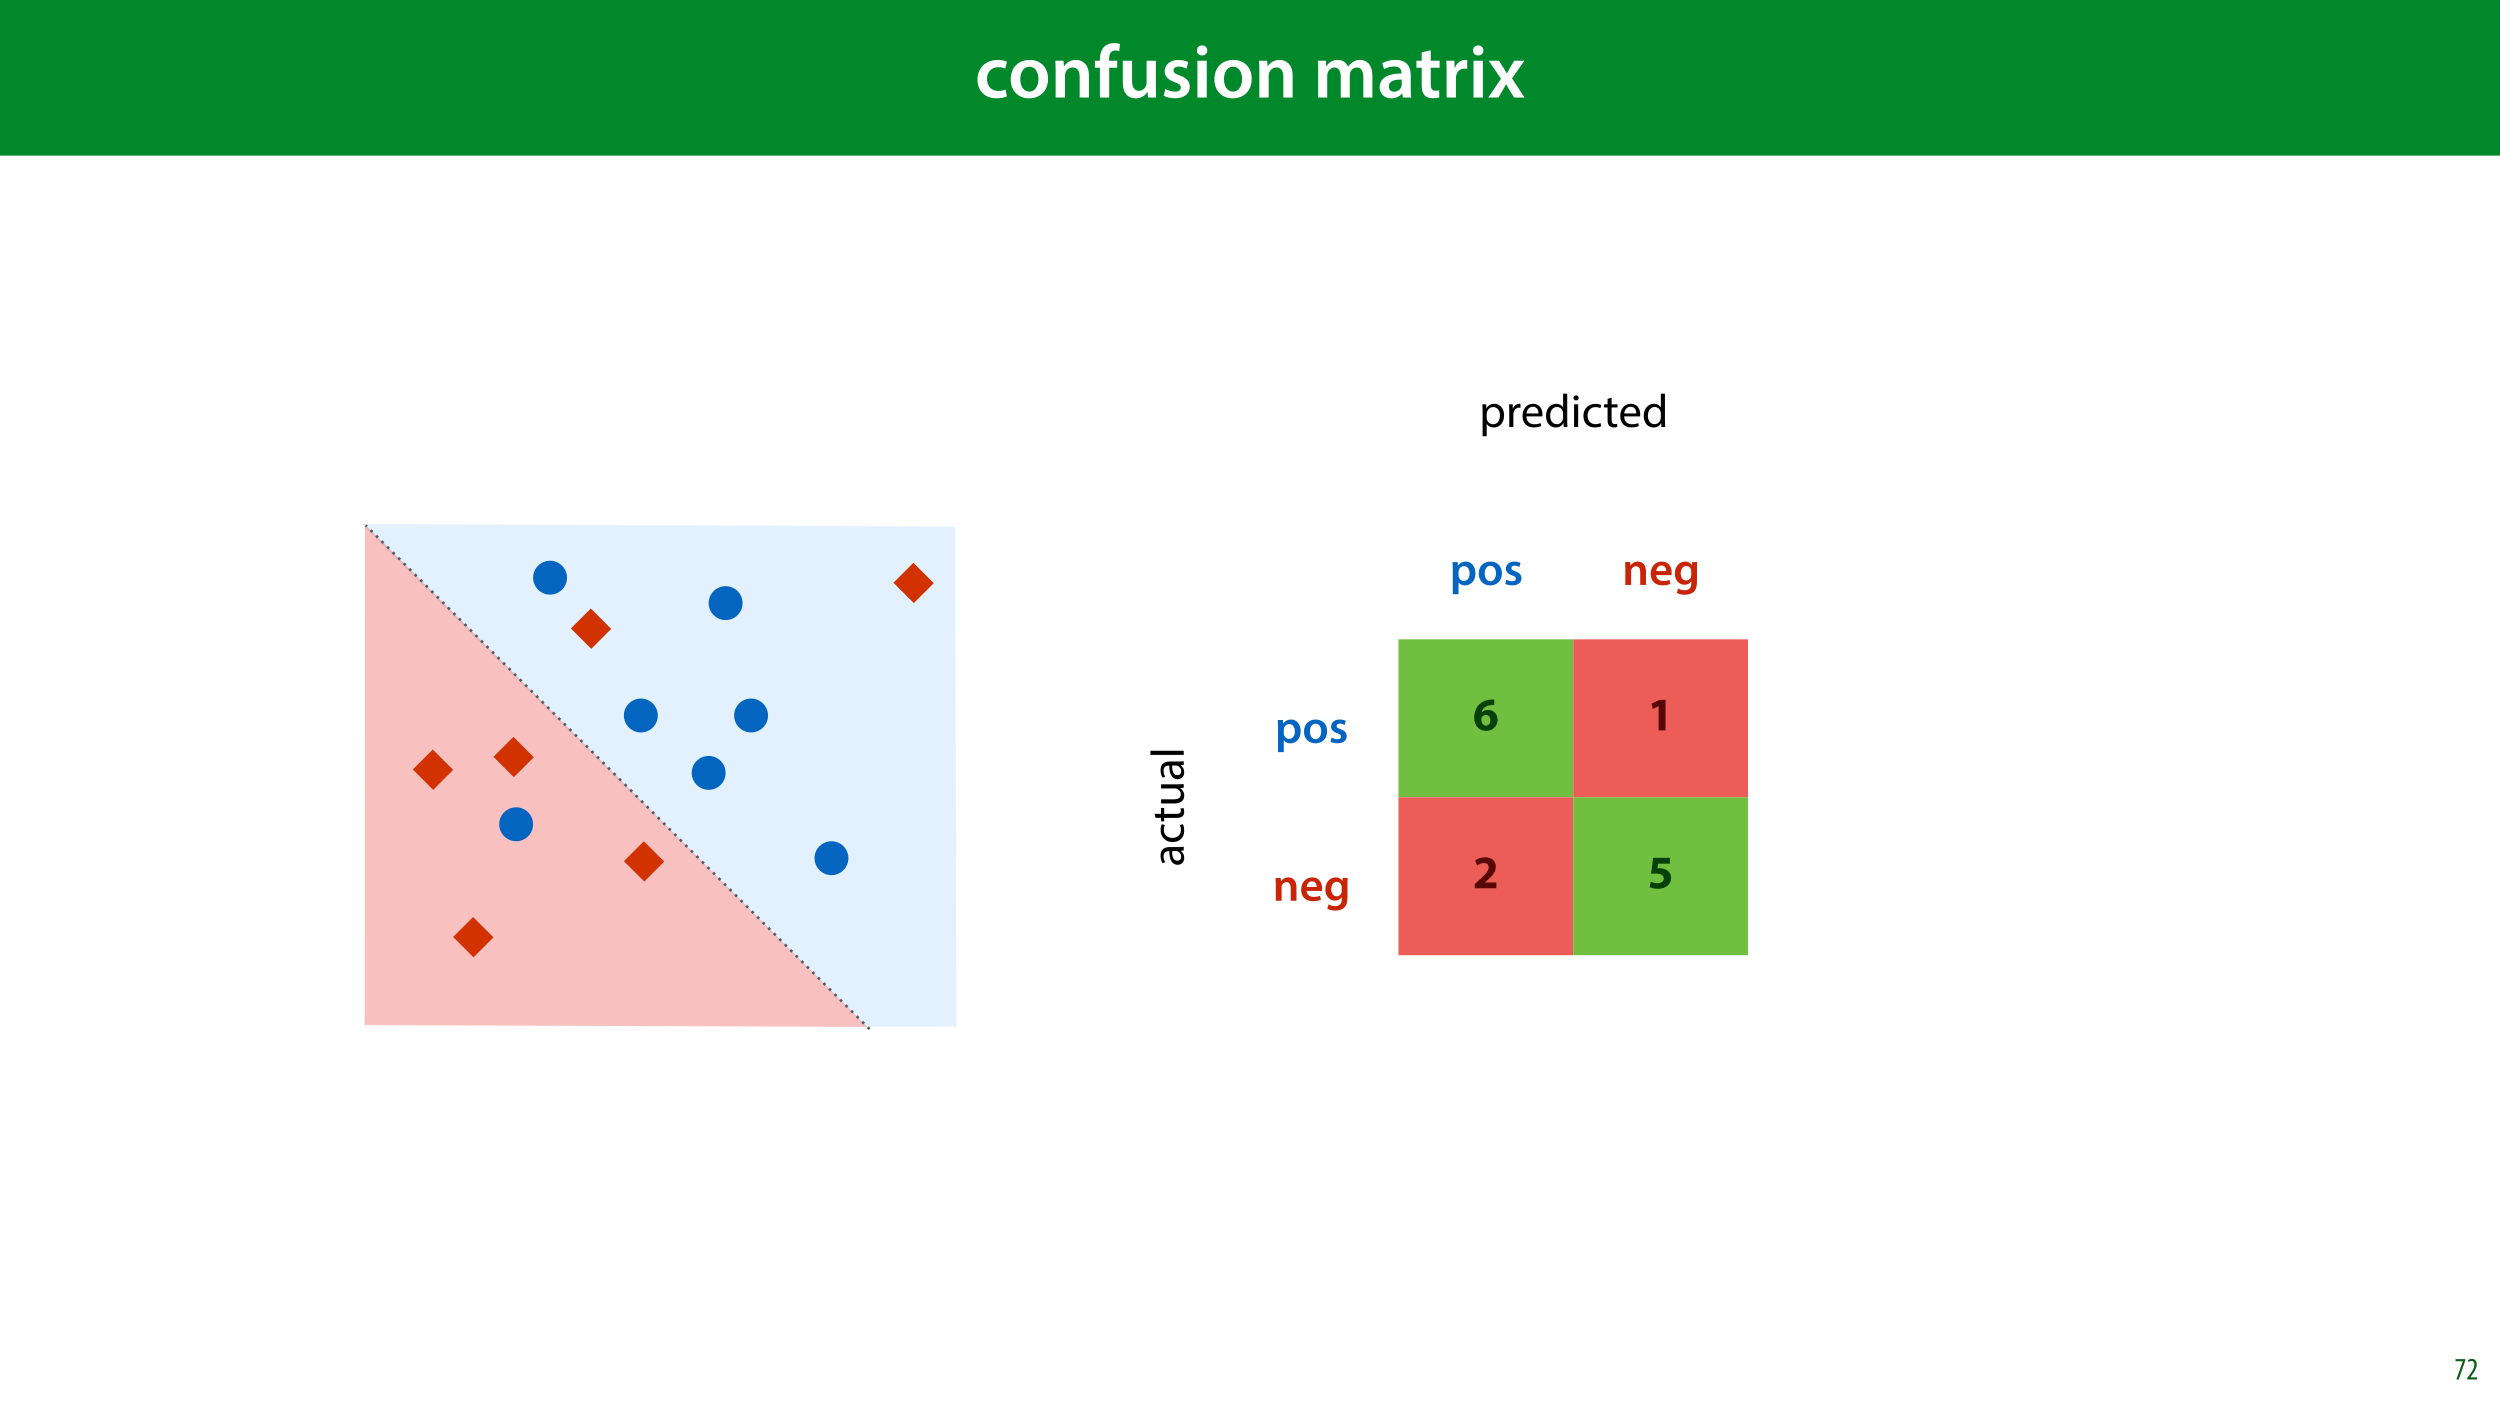 <?xml version="1.0" encoding="UTF-8"?>
<svg xmlns="http://www.w3.org/2000/svg" xmlns:xlink="http://www.w3.org/1999/xlink" width="1920pt" height="1080pt" viewBox="0 0 1920 1080" version="1.1">
<defs>
<g>
<symbol overflow="visible" id="glyph0-0">
<path style="stroke:none;" d="M 0 0 L 29 0 L 29 -40.594 L 0 -40.594 Z M 14.5 -22.906 L 4.641 -37.703 L 24.359 -37.703 Z M 16.234 -20.297 L 26.094 -35.094 L 26.094 -5.516 Z M 4.641 -2.906 L 14.5 -17.688 L 24.359 -2.906 Z M 2.906 -35.094 L 12.766 -20.297 L 2.906 -5.516 Z M 2.906 -35.094 "/>
</symbol>
<symbol overflow="visible" id="glyph0-1">
<path style="stroke:none;" d="M 23.609 -6.141 C 22.219 -5.562 20.469 -5.047 17.984 -5.047 C 13.109 -5.047 9.344 -8.359 9.344 -14.156 C 9.281 -19.312 12.531 -23.312 17.984 -23.312 C 20.531 -23.312 22.219 -22.734 23.375 -22.219 L 24.656 -27.547 C 23.031 -28.297 20.359 -28.891 17.75 -28.891 C 7.828 -28.891 2.031 -22.266 2.031 -13.797 C 2.031 -5.047 7.766 0.578 16.594 0.578 C 20.125 0.578 23.078 -0.172 24.594 -0.875 Z M 23.609 -6.141 "/>
</symbol>
<symbol overflow="visible" id="glyph0-2">
<path style="stroke:none;" d="M 16.641 -28.891 C 8.125 -28.891 2.031 -23.203 2.031 -13.922 C 2.031 -4.875 8.172 0.641 16.188 0.641 C 23.375 0.641 30.688 -4 30.688 -14.391 C 30.688 -22.969 25.062 -28.891 16.641 -28.891 Z M 16.469 -23.656 C 21.344 -23.656 23.312 -18.625 23.312 -14.203 C 23.312 -8.531 20.469 -4.531 16.406 -4.531 C 12.062 -4.531 9.391 -8.641 9.391 -14.094 C 9.391 -18.797 11.422 -23.656 16.469 -23.656 Z M 16.469 -23.656 "/>
</symbol>
<symbol overflow="visible" id="glyph0-3">
<path style="stroke:none;" d="M 3.828 0 L 11.016 0 L 11.016 -16.594 C 11.016 -17.406 11.078 -18.266 11.312 -18.906 C 12.062 -21.047 14.031 -23.078 16.875 -23.078 C 20.766 -23.078 22.266 -20.016 22.266 -15.953 L 22.266 0 L 29.406 0 L 29.406 -16.766 C 29.406 -25.688 24.297 -28.891 19.375 -28.891 C 14.672 -28.891 11.594 -26.219 10.375 -24.016 L 10.203 -24.016 L 9.859 -28.25 L 3.594 -28.25 C 3.766 -25.812 3.828 -23.078 3.828 -19.844 Z M 3.828 0 "/>
</symbol>
<symbol overflow="visible" id="glyph0-4">
<path style="stroke:none;" d="M 11.781 0 L 11.781 -22.906 L 17.922 -22.906 L 17.922 -28.25 L 11.719 -28.25 L 11.719 -29.703 C 11.719 -33.172 12.938 -36.141 16.469 -36.141 C 17.75 -36.141 18.734 -35.906 19.484 -35.609 L 20.016 -41.125 C 18.844 -41.531 17.344 -41.812 15.422 -41.812 C 12.984 -41.812 10.156 -41.062 8.062 -39.094 C 5.625 -36.766 4.641 -33.125 4.641 -29.469 L 4.641 -28.25 L 0.812 -28.25 L 0.812 -22.906 L 4.641 -22.906 L 4.641 0 Z M 11.781 0 "/>
</symbol>
<symbol overflow="visible" id="glyph0-5">
<path style="stroke:none;" d="M 29.109 -28.25 L 21.984 -28.25 L 21.984 -11.188 C 21.984 -10.375 21.812 -9.625 21.578 -8.984 C 20.828 -7.188 18.969 -5.156 16.125 -5.156 C 12.359 -5.156 10.844 -8.172 10.844 -12.875 L 10.844 -28.25 L 3.719 -28.25 L 3.719 -11.656 C 3.719 -2.438 8.406 0.641 13.578 0.641 C 18.625 0.641 21.406 -2.266 22.625 -4.297 L 22.734 -4.297 L 23.078 0 L 29.344 0 C 29.234 -2.312 29.109 -5.109 29.109 -8.469 Z M 29.109 -28.25 "/>
</symbol>
<symbol overflow="visible" id="glyph0-6">
<path style="stroke:none;" d="M 2.094 -1.391 C 4.172 -0.234 7.25 0.578 10.672 0.578 C 18.156 0.578 22.156 -3.125 22.156 -8.234 C 22.094 -12.406 19.719 -15.016 14.609 -16.875 C 11.016 -18.156 9.688 -19.031 9.688 -20.828 C 9.688 -22.562 11.078 -23.781 13.625 -23.781 C 16.125 -23.781 18.391 -22.859 19.609 -22.156 L 21 -27.203 C 19.375 -28.078 16.641 -28.891 13.516 -28.891 C 6.953 -28.891 2.844 -25 2.844 -20.016 C 2.781 -16.703 5.109 -13.688 10.609 -11.781 C 14.094 -10.562 15.25 -9.562 15.25 -7.656 C 15.25 -5.797 13.859 -4.531 10.734 -4.531 C 8.172 -4.531 5.109 -5.562 3.484 -6.547 Z M 2.094 -1.391 "/>
</symbol>
<symbol overflow="visible" id="glyph0-7">
<path style="stroke:none;" d="M 11.016 0 L 11.016 -28.25 L 3.828 -28.25 L 3.828 0 Z M 7.422 -40.016 C 5.047 -40.016 3.422 -38.344 3.422 -36.141 C 3.422 -33.984 4.984 -32.312 7.359 -32.312 C 9.859 -32.312 11.422 -33.984 11.422 -36.141 C 11.375 -38.344 9.859 -40.016 7.422 -40.016 Z M 7.422 -40.016 "/>
</symbol>
<symbol overflow="visible" id="glyph0-8">
<path style="stroke:none;" d=""/>
</symbol>
<symbol overflow="visible" id="glyph0-9">
<path style="stroke:none;" d="M 3.828 0 L 10.781 0 L 10.781 -16.703 C 10.781 -17.516 10.906 -18.328 11.188 -19.031 C 11.828 -21 13.625 -23.078 16.297 -23.078 C 19.609 -23.078 21.172 -20.297 21.172 -16.359 L 21.172 0 L 28.125 0 L 28.125 -16.938 C 28.125 -17.75 28.297 -18.625 28.484 -19.312 C 29.234 -21.344 31.031 -23.078 33.469 -23.078 C 36.891 -23.078 38.516 -20.297 38.516 -15.609 L 38.516 0 L 45.469 0 L 45.469 -16.641 C 45.469 -25.688 40.719 -28.891 36.016 -28.891 C 33.703 -28.891 31.906 -28.297 30.328 -27.203 C 29 -26.391 27.844 -25.234 26.859 -23.656 L 26.734 -23.656 C 25.516 -26.797 22.625 -28.891 18.906 -28.891 C 14.156 -28.891 11.594 -26.281 10.203 -24.062 L 10.031 -24.062 L 9.75 -28.25 L 3.594 -28.25 C 3.766 -25.812 3.828 -23.078 3.828 -19.844 Z M 3.828 0 "/>
</symbol>
<symbol overflow="visible" id="glyph0-10">
<path style="stroke:none;" d="M 26.156 0 C 25.875 -1.734 25.75 -4.234 25.75 -6.781 L 25.75 -17 C 25.75 -23.141 23.141 -28.891 14.094 -28.891 C 9.625 -28.891 5.969 -27.672 3.891 -26.391 L 5.281 -21.75 C 7.188 -22.969 10.094 -23.844 12.875 -23.844 C 17.859 -23.844 18.625 -20.766 18.625 -18.906 L 18.625 -18.438 C 8.172 -18.5 1.859 -14.906 1.859 -7.766 C 1.859 -3.484 5.047 0.641 10.734 0.641 C 14.391 0.641 17.344 -0.922 19.078 -3.125 L 19.25 -3.125 L 19.719 0 Z M 18.797 -9.922 C 18.797 -9.453 18.734 -8.875 18.562 -8.359 C 17.922 -6.328 15.828 -4.469 12.984 -4.469 C 10.734 -4.469 8.938 -5.734 8.938 -8.531 C 8.938 -12.812 13.75 -13.922 18.797 -13.797 Z M 18.797 -9.922 "/>
</symbol>
<symbol overflow="visible" id="glyph0-11">
<path style="stroke:none;" d="M 5.047 -34.625 L 5.047 -28.25 L 0.984 -28.25 L 0.984 -22.906 L 5.047 -22.906 L 5.047 -9.625 C 5.047 -5.922 5.734 -3.359 7.25 -1.734 C 8.578 -0.297 10.781 0.578 13.391 0.578 C 15.656 0.578 17.516 0.297 18.562 -0.109 L 18.438 -5.562 C 17.812 -5.391 16.875 -5.219 15.656 -5.219 C 12.938 -5.219 12 -7.016 12 -10.438 L 12 -22.906 L 18.797 -22.906 L 18.797 -28.25 L 12 -28.25 L 12 -36.312 Z M 5.047 -34.625 "/>
</symbol>
<symbol overflow="visible" id="glyph0-12">
<path style="stroke:none;" d="M 3.828 0 L 10.969 0 L 10.969 -14.609 C 10.969 -15.422 11.078 -16.188 11.188 -16.812 C 11.828 -20.016 14.156 -22.219 17.578 -22.219 C 18.438 -22.219 19.078 -22.094 19.656 -21.984 L 19.656 -28.703 C 19.078 -28.828 18.672 -28.891 17.984 -28.891 C 14.969 -28.891 11.656 -26.859 10.266 -22.859 L 10.031 -22.859 L 9.797 -28.25 L 3.594 -28.25 C 3.766 -25.688 3.828 -22.969 3.828 -19.141 Z M 3.828 0 "/>
</symbol>
<symbol overflow="visible" id="glyph0-13">
<path style="stroke:none;" d="M 0.641 -28.25 L 10.094 -14.391 L 0.297 0 L 8.172 0 L 11.422 -5.625 C 12.359 -7.188 13.172 -8.578 13.984 -10.203 L 14.094 -10.203 C 14.906 -8.641 15.719 -7.141 16.641 -5.625 L 20.125 0 L 28.188 0 L 18.562 -14.672 L 28.016 -28.25 L 20.234 -28.25 L 17.109 -23.031 C 16.297 -21.578 15.484 -20.125 14.672 -18.562 L 14.5 -18.562 C 13.688 -20.016 12.875 -21.406 11.953 -22.906 L 8.578 -28.25 Z M 0.641 -28.25 "/>
</symbol>
<symbol overflow="visible" id="glyph1-0">
<path style="stroke:none;" d="M 0 0 L 12 0 L 12 -16.797 L 0 -16.797 Z M 6 -9.484 L 1.922 -15.594 L 10.078 -15.594 Z M 6.719 -8.406 L 10.797 -14.516 L 10.797 -2.281 Z M 1.922 -1.203 L 6 -7.312 L 10.078 -1.203 Z M 1.203 -14.516 L 5.281 -8.406 L 1.203 -2.281 Z M 1.203 -14.516 "/>
</symbol>
<symbol overflow="visible" id="glyph1-1">
<path style="stroke:none;" d="M 0.891 -15.594 L 0.891 -13.969 L 6.5 -13.969 L 6.5 -13.922 L 1.562 0 L 3.359 0 L 8.406 -14.5 L 8.406 -15.594 Z M 0.891 -15.594 "/>
</symbol>
<symbol overflow="visible" id="glyph1-2">
<path style="stroke:none;" d="M 8.281 0 L 8.281 -1.625 L 3.078 -1.625 L 3.078 -1.688 L 4.125 -3.125 C 6.047 -5.766 7.969 -8.594 7.969 -11.516 C 7.969 -13.875 6.844 -15.797 4.25 -15.797 C 2.828 -15.797 1.75 -15.188 1.203 -14.734 L 1.656 -13.344 C 2.062 -13.609 2.781 -14.203 3.906 -14.203 C 5.375 -14.203 6.141 -13.156 6.141 -11.422 C 6.141 -8.5 3.938 -5.562 2.094 -3 L 0.766 -1.203 L 0.766 0 Z M 8.281 0 "/>
</symbol>
<symbol overflow="visible" id="glyph2-0">
<path style="stroke:none;" d="M 0 0 L 18 0 L 18 -25.203 L 0 -25.203 Z M 9 -14.219 L 2.875 -23.406 L 15.125 -23.406 Z M 10.078 -12.594 L 16.203 -21.781 L 16.203 -3.422 Z M 2.875 -1.797 L 9 -10.984 L 15.125 -1.797 Z M 1.797 -21.781 L 7.922 -12.594 L 1.797 -3.422 Z M 1.797 -21.781 "/>
</symbol>
<symbol overflow="visible" id="glyph2-1">
<path style="stroke:none;" d="M 2.625 7.125 L 5.766 7.125 L 5.766 -2.344 L 5.828 -2.344 C 6.875 -0.609 8.891 0.391 11.203 0.391 C 15.297 0.391 19.109 -2.703 19.109 -8.969 C 19.109 -14.25 15.953 -17.812 11.734 -17.812 C 8.891 -17.812 6.844 -16.562 5.547 -14.438 L 5.469 -14.438 L 5.328 -17.422 L 2.484 -17.422 C 2.562 -15.766 2.625 -13.969 2.625 -11.734 Z M 5.766 -10.078 C 5.766 -10.516 5.875 -10.984 5.969 -11.375 C 6.594 -13.75 8.609 -15.297 10.766 -15.297 C 14.109 -15.297 15.953 -12.312 15.953 -8.812 C 15.953 -4.828 14 -2.094 10.656 -2.094 C 8.391 -2.094 6.484 -3.594 5.906 -5.797 C 5.828 -6.188 5.766 -6.625 5.766 -7.094 Z M 5.766 -10.078 "/>
</symbol>
<symbol overflow="visible" id="glyph2-2">
<path style="stroke:none;" d="M 2.625 0 L 5.766 0 L 5.766 -9.281 C 5.766 -9.828 5.828 -10.328 5.906 -10.766 C 6.344 -13.141 7.922 -14.828 10.156 -14.828 C 10.578 -14.828 10.906 -14.797 11.234 -14.719 L 11.234 -17.719 C 10.938 -17.781 10.688 -17.812 10.328 -17.812 C 8.203 -17.812 6.297 -16.344 5.516 -14 L 5.359 -14 L 5.25 -17.422 L 2.484 -17.422 C 2.594 -15.797 2.625 -14.047 2.625 -11.984 Z M 2.625 0 "/>
</symbol>
<symbol overflow="visible" id="glyph2-3">
<path style="stroke:none;" d="M 16.625 -8.141 C 16.672 -8.453 16.734 -8.969 16.734 -9.609 C 16.734 -12.812 15.234 -17.812 9.547 -17.812 C 4.469 -17.812 1.375 -13.688 1.375 -8.422 C 1.375 -3.172 4.578 0.359 9.938 0.359 C 12.703 0.359 14.609 -0.219 15.734 -0.719 L 15.188 -2.984 C 14 -2.484 12.641 -2.094 10.375 -2.094 C 7.203 -2.094 4.469 -3.859 4.391 -8.141 Z M 4.422 -10.406 C 4.688 -12.594 6.078 -15.547 9.281 -15.547 C 12.859 -15.547 13.719 -12.422 13.688 -10.406 Z M 4.422 -10.406 "/>
</symbol>
<symbol overflow="visible" id="glyph2-4">
<path style="stroke:none;" d="M 14.516 -25.562 L 14.516 -15.156 L 14.438 -15.156 C 13.641 -16.562 11.844 -17.812 9.188 -17.812 C 4.938 -17.812 1.328 -14.25 1.375 -8.453 C 1.375 -3.172 4.609 0.391 8.812 0.391 C 11.656 0.391 13.781 -1.078 14.766 -3.031 L 14.828 -3.031 L 14.969 0 L 17.812 0 C 17.719 -1.188 17.672 -2.953 17.672 -4.5 L 17.672 -25.562 Z M 14.516 -7.312 C 14.516 -6.797 14.469 -6.375 14.359 -5.938 C 13.781 -3.562 11.844 -2.156 9.719 -2.156 C 6.297 -2.156 4.578 -5.078 4.578 -8.609 C 4.578 -12.453 6.516 -15.344 9.797 -15.344 C 12.172 -15.344 13.891 -13.688 14.359 -11.656 C 14.469 -11.266 14.516 -10.734 14.516 -10.328 Z M 14.516 -7.312 "/>
</symbol>
<symbol overflow="visible" id="glyph2-5">
<path style="stroke:none;" d="M 5.797 0 L 5.797 -17.422 L 2.625 -17.422 L 2.625 0 Z M 4.219 -24.297 C 3.062 -24.297 2.234 -23.438 2.234 -22.312 C 2.234 -21.234 3.031 -20.375 4.141 -20.375 C 5.406 -20.375 6.188 -21.234 6.156 -22.312 C 6.156 -23.438 5.406 -24.297 4.219 -24.297 Z M 4.219 -24.297 "/>
</symbol>
<symbol overflow="visible" id="glyph2-6">
<path style="stroke:none;" d="M 14.516 -3.031 C 13.609 -2.625 12.422 -2.156 10.625 -2.156 C 7.156 -2.156 4.578 -4.641 4.578 -8.672 C 4.578 -12.312 6.734 -15.266 10.734 -15.266 C 12.453 -15.266 13.641 -14.875 14.406 -14.438 L 15.125 -16.891 C 14.25 -17.312 12.594 -17.781 10.734 -17.781 C 5.047 -17.781 1.375 -13.891 1.375 -8.531 C 1.375 -3.203 4.781 0.359 10.047 0.359 C 12.391 0.359 14.219 -0.219 15.047 -0.641 Z M 14.516 -3.031 "/>
</symbol>
<symbol overflow="visible" id="glyph2-7">
<path style="stroke:none;" d="M 3.344 -21.594 L 3.344 -17.422 L 0.641 -17.422 L 0.641 -15.016 L 3.344 -15.016 L 3.344 -5.516 C 3.344 -3.453 3.672 -1.906 4.578 -0.969 C 5.328 -0.109 6.516 0.359 7.984 0.359 C 9.219 0.359 10.188 0.188 10.797 -0.078 L 10.656 -2.453 C 10.266 -2.344 9.641 -2.234 8.812 -2.234 C 7.062 -2.234 6.438 -3.453 6.438 -5.609 L 6.438 -15.016 L 10.984 -15.016 L 10.984 -17.422 L 6.438 -17.422 L 6.438 -22.422 Z M 3.344 -21.594 "/>
</symbol>
<symbol overflow="visible" id="glyph2-8">
<path style="stroke:none;" d="M 6.016 0.391 C 7.312 0.391 8.141 -0.578 8.141 -1.875 C 8.141 -3.203 7.312 -4.141 6.016 -4.141 C 4.75 -4.141 3.891 -3.203 3.891 -1.875 C 3.859 -0.578 4.75 0.391 6.016 0.391 Z M 18 0.391 C 19.297 0.391 20.156 -0.578 20.156 -1.875 C 20.125 -3.203 19.297 -4.141 18.031 -4.141 C 16.781 -4.141 15.875 -3.203 15.875 -1.875 C 15.844 -0.578 16.734 0.391 18 0.391 Z M 29.984 0.391 C 31.312 0.391 32.141 -0.578 32.141 -1.875 C 32.141 -3.203 31.281 -4.141 30.031 -4.141 C 28.766 -4.141 27.859 -3.203 27.859 -1.875 C 27.859 -0.578 28.734 0.391 29.984 0.391 Z M 29.984 0.391 "/>
</symbol>
<symbol overflow="visible" id="glyph3-0">
<path style="stroke:none;" d="M 0 0 L 18 0 L 18 -25.203 L 0 -25.203 Z M 9 -14.219 L 2.875 -23.406 L 15.125 -23.406 Z M 10.078 -12.594 L 16.203 -21.781 L 16.203 -3.422 Z M 2.875 -1.797 L 9 -10.984 L 15.125 -1.797 Z M 1.797 -21.781 L 7.922 -12.594 L 1.797 -3.422 Z M 1.797 -21.781 "/>
</symbol>
<symbol overflow="visible" id="glyph3-1">
<path style="stroke:none;" d="M 2.375 7.125 L 6.797 7.125 L 6.797 -1.938 L 6.875 -1.938 C 7.781 -0.547 9.609 0.391 11.812 0.391 C 15.797 0.391 19.797 -2.656 19.797 -9 C 19.797 -14.469 16.453 -17.922 12.422 -17.922 C 9.75 -17.922 7.703 -16.812 6.406 -14.828 L 6.344 -14.828 L 6.125 -17.531 L 2.234 -17.531 C 2.297 -15.875 2.375 -14 2.375 -11.703 Z M 6.797 -10.047 C 6.797 -10.406 6.875 -10.797 6.984 -11.156 C 7.422 -13.109 9.109 -14.438 10.938 -14.438 C 13.781 -14.438 15.297 -11.922 15.297 -8.812 C 15.297 -5.359 13.641 -3.031 10.844 -3.031 C 8.969 -3.031 7.375 -4.312 6.953 -6.125 C 6.844 -6.516 6.797 -6.906 6.797 -7.344 Z M 6.797 -10.047 "/>
</symbol>
<symbol overflow="visible" id="glyph3-2">
<path style="stroke:none;" d="M 10.328 -17.922 C 5.047 -17.922 1.266 -14.406 1.266 -8.641 C 1.266 -3.031 5.078 0.391 10.047 0.391 C 14.516 0.391 19.047 -2.484 19.047 -8.922 C 19.047 -14.25 15.547 -17.922 10.328 -17.922 Z M 10.219 -14.688 C 13.25 -14.688 14.469 -11.562 14.469 -8.812 C 14.469 -5.297 12.703 -2.812 10.188 -2.812 C 7.484 -2.812 5.828 -5.359 5.828 -8.75 C 5.828 -11.656 7.094 -14.688 10.219 -14.688 Z M 10.219 -14.688 "/>
</symbol>
<symbol overflow="visible" id="glyph3-3">
<path style="stroke:none;" d="M 1.297 -0.859 C 2.594 -0.141 4.5 0.359 6.625 0.359 C 11.266 0.359 13.75 -1.938 13.75 -5.109 C 13.719 -7.703 12.234 -9.328 9.078 -10.469 C 6.844 -11.266 6.016 -11.812 6.016 -12.922 C 6.016 -14 6.875 -14.766 8.453 -14.766 C 10.016 -14.766 11.406 -14.188 12.172 -13.75 L 13.031 -16.891 C 12.031 -17.422 10.328 -17.922 8.391 -17.922 C 4.312 -17.922 1.766 -15.516 1.766 -12.422 C 1.734 -10.375 3.172 -8.5 6.594 -7.312 C 8.75 -6.547 9.469 -5.938 9.469 -4.75 C 9.469 -3.594 8.609 -2.812 6.656 -2.812 C 5.078 -2.812 3.172 -3.453 2.156 -4.062 Z M 1.297 -0.859 "/>
</symbol>
<symbol overflow="visible" id="glyph3-4">
<path style="stroke:none;" d="M 2.375 0 L 6.844 0 L 6.844 -10.297 C 6.844 -10.797 6.875 -11.344 7.016 -11.734 C 7.484 -13.062 8.719 -14.328 10.469 -14.328 C 12.891 -14.328 13.828 -12.422 13.828 -9.906 L 13.828 0 L 18.25 0 L 18.25 -10.406 C 18.25 -15.953 15.078 -17.922 12.031 -17.922 C 9.109 -17.922 7.203 -16.266 6.438 -14.906 L 6.344 -14.906 L 6.125 -17.531 L 2.234 -17.531 C 2.344 -16.016 2.375 -14.328 2.375 -12.312 Z M 2.375 0 "/>
</symbol>
<symbol overflow="visible" id="glyph3-5">
<path style="stroke:none;" d="M 17.25 -7.531 C 17.312 -7.922 17.391 -8.562 17.391 -9.391 C 17.391 -13.25 15.516 -17.922 9.828 -17.922 C 4.219 -17.922 1.266 -13.359 1.266 -8.5 C 1.266 -3.125 4.609 0.359 10.297 0.359 C 12.812 0.359 14.906 -0.109 16.422 -0.719 L 15.766 -3.781 C 14.438 -3.281 12.953 -2.984 10.906 -2.984 C 8.094 -2.984 5.609 -4.359 5.516 -7.531 Z M 5.516 -10.625 C 5.688 -12.422 6.844 -14.906 9.578 -14.906 C 12.531 -14.906 13.25 -12.234 13.219 -10.625 Z M 5.516 -10.625 "/>
</symbol>
<symbol overflow="visible" id="glyph3-6">
<path style="stroke:none;" d="M 14.547 -17.531 L 14.359 -15.188 L 14.297 -15.188 C 13.469 -16.625 11.875 -17.922 9.219 -17.922 C 5 -17.922 1.266 -14.438 1.266 -8.672 C 1.266 -3.703 4.359 -0.109 8.719 -0.109 C 11.016 -0.109 12.812 -1.156 13.828 -2.703 L 13.891 -2.703 L 13.891 -1.188 C 13.891 2.594 11.734 4.109 8.859 4.109 C 6.734 4.109 4.859 3.422 3.75 2.766 L 2.766 6.125 C 4.281 7.062 6.656 7.531 8.891 7.531 C 11.297 7.531 13.828 7.016 15.656 5.406 C 17.5 3.75 18.25 1.109 18.25 -2.562 L 18.25 -12.484 C 18.25 -14.906 18.328 -16.344 18.391 -17.531 Z M 13.828 -7.672 C 13.828 -7.156 13.75 -6.547 13.641 -6.078 C 13.141 -4.5 11.703 -3.422 10.047 -3.422 C 7.266 -3.422 5.766 -5.828 5.766 -8.812 C 5.766 -12.391 7.594 -14.547 10.078 -14.547 C 11.953 -14.547 13.219 -13.312 13.688 -11.703 C 13.781 -11.344 13.828 -10.906 13.828 -10.516 Z M 13.828 -7.672 "/>
</symbol>
<symbol overflow="visible" id="glyph4-0">
<path style="stroke:none;" d="M 0 0 L 0 -18 L -25.203 -18 L -25.203 0 Z M -14.219 -9 L -23.406 -2.875 L -23.406 -15.125 Z M -12.594 -10.078 L -21.781 -16.203 L -3.422 -16.203 Z M -1.797 -2.875 L -10.984 -9 L -1.797 -15.125 Z M -21.781 -1.797 L -12.594 -7.922 L -3.422 -1.797 Z M -21.781 -1.797 "/>
</symbol>
<symbol overflow="visible" id="glyph4-1">
<path style="stroke:none;" d="M 0 -15.156 C -1.188 -14.938 -2.656 -14.875 -4.172 -14.875 L -10.688 -14.875 C -14.188 -14.875 -17.812 -13.578 -17.812 -8.25 C -17.812 -6.047 -17.203 -3.953 -16.266 -2.516 L -14.188 -3.234 C -14.969 -4.469 -15.484 -6.156 -15.484 -7.781 C -15.484 -11.344 -12.891 -11.734 -11.453 -11.734 L -11.094 -11.734 C -11.125 -5 -8.812 -1.266 -4.609 -1.266 C -2.094 -1.266 0.391 -3.062 0.391 -6.594 C 0.391 -9.078 -0.828 -10.938 -2.203 -11.922 L -2.203 -12.031 L 0 -12.281 Z M -5.875 -11.812 C -5.547 -11.812 -5.188 -11.734 -4.859 -11.625 C -3.391 -11.125 -1.938 -9.688 -1.938 -7.422 C -1.938 -5.797 -2.922 -4.422 -4.969 -4.422 C -8.359 -4.422 -8.969 -8.359 -8.891 -11.812 Z M -5.875 -11.812 "/>
</symbol>
<symbol overflow="visible" id="glyph4-2">
<path style="stroke:none;" d="M -3.031 -14.516 C -2.625 -13.609 -2.156 -12.422 -2.156 -10.625 C -2.156 -7.156 -4.641 -4.578 -8.672 -4.578 C -12.312 -4.578 -15.266 -6.734 -15.266 -10.734 C -15.266 -12.453 -14.875 -13.641 -14.438 -14.406 L -16.891 -15.125 C -17.312 -14.25 -17.781 -12.594 -17.781 -10.734 C -17.781 -5.047 -13.891 -1.375 -8.531 -1.375 C -3.203 -1.375 0.359 -4.781 0.359 -10.047 C 0.359 -12.391 -0.219 -14.219 -0.641 -15.047 Z M -3.031 -14.516 "/>
</symbol>
<symbol overflow="visible" id="glyph4-3">
<path style="stroke:none;" d="M -21.594 -3.344 L -17.422 -3.344 L -17.422 -0.641 L -15.016 -0.641 L -15.016 -3.344 L -5.516 -3.344 C -3.453 -3.344 -1.906 -3.672 -0.969 -4.578 C -0.109 -5.328 0.359 -6.516 0.359 -7.984 C 0.359 -9.219 0.188 -10.188 -0.078 -10.797 L -2.453 -10.656 C -2.344 -10.266 -2.234 -9.641 -2.234 -8.812 C -2.234 -7.062 -3.453 -6.438 -5.609 -6.438 L -15.016 -6.438 L -15.016 -10.984 L -17.422 -10.984 L -17.422 -6.438 L -22.422 -6.438 Z M -21.594 -3.344 "/>
</symbol>
<symbol overflow="visible" id="glyph4-4">
<path style="stroke:none;" d="M -17.422 -17.203 L -17.422 -14.047 L -6.734 -14.047 C -6.156 -14.047 -5.578 -13.938 -5.109 -13.75 C -3.703 -13.172 -2.234 -11.703 -2.234 -9.578 C -2.234 -6.703 -4.469 -5.688 -7.781 -5.688 L -17.422 -5.688 L -17.422 -2.516 L -7.234 -2.516 C -1.109 -2.516 0.391 -5.797 0.391 -8.531 C 0.391 -11.625 -1.438 -13.469 -2.844 -14.297 L -2.844 -14.359 L 0 -14.547 L 0 -17.359 C -1.375 -17.25 -2.953 -17.203 -4.75 -17.203 Z M -17.422 -17.203 "/>
</symbol>
<symbol overflow="visible" id="glyph4-5">
<path style="stroke:none;" d="M 0 -2.625 L 0 -5.797 L -25.562 -5.797 L -25.562 -2.625 Z M 0 -2.625 "/>
</symbol>
<symbol overflow="visible" id="glyph5-0">
<path style="stroke:none;" d="M 0 0 L 18 0 L 18 -25.203 L 0 -25.203 Z M 9 -14.219 L 2.875 -23.406 L 15.125 -23.406 Z M 10.078 -12.594 L 16.203 -21.781 L 16.203 -3.422 Z M 2.875 -1.797 L 9 -10.984 L 15.125 -1.797 Z M 1.797 -21.781 L 7.922 -12.594 L 1.797 -3.422 Z M 1.797 -21.781 "/>
</symbol>
<symbol overflow="visible" id="glyph5-1">
<path style="stroke:none;" d="M 16.453 -23.719 C 15.906 -23.766 15.266 -23.766 14.25 -23.688 C 10.578 -23.516 7.562 -22.359 5.219 -20.234 C 2.703 -17.891 1.078 -14.219 1.078 -9.828 C 1.078 -4.25 4.141 0.391 10.375 0.391 C 15.438 0.391 19.016 -3.422 19.016 -8.062 C 19.016 -12.922 15.703 -15.703 11.766 -15.703 C 9.578 -15.703 7.953 -15.016 6.797 -13.828 L 6.703 -13.828 C 7.312 -16.562 9.469 -19.047 14.328 -19.438 C 15.188 -19.516 15.844 -19.547 16.453 -19.516 Z M 10.297 -3.641 C 7.812 -3.641 6.625 -5.875 6.516 -8.359 C 6.516 -9 6.594 -9.438 6.734 -9.719 C 7.266 -10.906 8.5 -11.812 9.969 -11.812 C 12.312 -11.812 13.469 -9.938 13.469 -7.781 C 13.469 -5.406 12.234 -3.641 10.297 -3.641 Z M 10.297 -3.641 "/>
</symbol>
<symbol overflow="visible" id="glyph5-2">
<path style="stroke:none;" d="M 8.5 0 L 13.781 0 L 13.781 -23.406 L 9.25 -23.406 L 3.062 -20.516 L 3.953 -16.422 L 8.422 -18.547 L 8.5 -18.547 Z M 8.5 0 "/>
</symbol>
<symbol overflow="visible" id="glyph5-3">
<path style="stroke:none;" d="M 18.109 0 L 18.109 -4.5 L 9.281 -4.5 L 9.281 -4.578 L 11.453 -6.375 C 14.828 -9.391 17.672 -12.531 17.672 -16.453 C 17.672 -20.703 14.766 -23.797 9.469 -23.797 C 6.297 -23.797 3.562 -22.719 1.797 -21.391 L 3.344 -17.453 C 4.578 -18.391 6.344 -19.406 8.359 -19.406 C 11.047 -19.406 12.203 -17.891 12.203 -15.984 C 12.125 -13.25 9.641 -10.625 4.531 -6.047 L 1.516 -3.312 L 1.516 0 Z M 18.109 0 "/>
</symbol>
<symbol overflow="visible" id="glyph5-4">
<path style="stroke:none;" d="M 17.141 -23.406 L 4.25 -23.406 L 2.703 -11.125 C 3.672 -11.266 4.578 -11.344 5.875 -11.344 C 10.547 -11.344 12.453 -9.859 12.453 -7.453 C 12.453 -4.969 10.047 -3.891 7.781 -3.891 C 5.656 -3.891 3.531 -4.531 2.484 -5.047 L 1.516 -0.938 C 2.812 -0.25 5.188 0.391 8.031 0.391 C 14.328 0.391 18.078 -3.453 18.078 -7.812 C 18.078 -10.547 16.984 -12.484 15.234 -13.688 C 13.578 -14.875 11.297 -15.375 9.078 -15.375 C 8.5 -15.375 8.062 -15.375 7.562 -15.297 L 8.062 -18.906 L 17.141 -18.906 Z M 17.141 -23.406 "/>
</symbol>
</g>
<clipPath id="clip1">
  <path d="M 279 402 L 669 402 L 669 792 L 279 792 Z M 279 402 "/>
</clipPath>
<clipPath id="clip2">
  <path d="M 667.816 793.777 L 277.438 403.398 L 280.852 399.984 L 671.23 790.363 Z M 667.816 793.777 "/>
</clipPath>
<clipPath id="clip3">
  <path d="M 438 467 L 470 467 L 470 499 L 438 499 Z M 438 467 "/>
</clipPath>
<clipPath id="clip4">
  <path d="M 436.996 482.672 L 453.734 465.934 L 470.797 482.996 L 454.059 499.734 Z M 436.996 482.672 "/>
</clipPath>
<clipPath id="clip5">
  <path d="M 378 565 L 410 565 L 410 597 L 378 597 Z M 378 565 "/>
</clipPath>
<clipPath id="clip6">
  <path d="M 377.559 581.23 L 394.297 564.492 L 411.359 581.555 L 394.621 598.293 Z M 377.559 581.23 "/>
</clipPath>
<clipPath id="clip7">
  <path d="M 317 575 L 348 575 L 348 607 L 317 607 Z M 317 575 "/>
</clipPath>
<clipPath id="clip8">
  <path d="M 315.609 590.953 L 332.348 574.215 L 349.414 591.277 L 332.676 608.016 Z M 315.609 590.953 "/>
</clipPath>
<clipPath id="clip9">
  <path d="M 347 704 L 379 704 L 379 736 L 347 736 Z M 347 704 "/>
</clipPath>
<clipPath id="clip10">
  <path d="M 346.582 719.59 L 363.32 702.852 L 380.387 719.914 L 363.648 736.652 Z M 346.582 719.59 "/>
</clipPath>
<clipPath id="clip11">
  <path d="M 479 646 L 511 646 L 511 678 L 479 678 Z M 479 646 "/>
</clipPath>
<clipPath id="clip12">
  <path d="M 477.738 661.387 L 494.477 644.648 L 511.539 661.711 L 494.801 678.449 Z M 477.738 661.387 "/>
</clipPath>
<clipPath id="clip13">
  <path d="M 686 432 L 718 432 L 718 464 L 686 464 Z M 686 432 "/>
</clipPath>
<clipPath id="clip14">
  <path d="M 684.75 447.547 L 701.488 430.809 L 718.551 447.871 L 701.812 464.609 Z M 684.75 447.547 "/>
</clipPath>
<clipPath id="clip15">
  <path d="M 1342 258 L 1477.223 258 L 1477.223 380 L 1342 380 Z M 1342 258 "/>
</clipPath>
<clipPath id="clip16">
  <path d="M 806 379 L 941 379 L 941 500.695 L 806 500.695 Z M 806 500.695 L 941 500.695 L 941 744 L 806 744 Z M 806 500.695 "/>
</clipPath>
<clipPath id="clip17">
  <path d="M 940 379 L 1075 379 L 1075 500.695 L 940 500.695 Z M 940 500.695 L 1075 500.695 L 1075 501 L 940 501 Z M 940 500.695 "/>
</clipPath>
<clipPath id="clip18">
  <path d="M 1074 379 L 1209 379 L 1209 500.695 L 1074 500.695 Z M 1074 500.695 L 1209 500.695 L 1209 501 L 1074 501 Z M 1074 500.695 "/>
</clipPath>
<clipPath id="clip19">
  <path d="M 1208 379 L 1343 379 L 1343 500.695 L 1208 500.695 Z M 1208 500.695 L 1343 500.695 L 1343 501 L 1208 501 Z M 1208 500.695 "/>
</clipPath>
<clipPath id="clip20">
  <path d="M 1342 379 L 1477.223 379 L 1477.223 500.695 L 1342 500.695 Z M 1342 500.695 L 1477.098 500.695 L 1477.098 501 L 1342 501 Z M 1342 500.695 "/>
</clipPath>
<clipPath id="clip21">
  <path d="M 940 500 L 1075 500 L 1075 500.695 L 940 500.695 Z M 940 500.695 L 1075 500.695 L 1075 622 L 940 622 Z M 940 500.695 "/>
</clipPath>
<clipPath id="clip22">
  <path d="M 1074 500 L 1209 500 L 1209 500.695 L 1074 500.695 Z M 1074 500.695 L 1209 500.695 L 1209 622 L 1074 622 Z M 1074 500.695 "/>
</clipPath>
<clipPath id="clip23">
  <path d="M 1208 500 L 1343 500 L 1343 500.695 L 1208 500.695 Z M 1208 500.695 L 1343 500.695 L 1343 622 L 1208 622 Z M 1208 500.695 "/>
</clipPath>
<clipPath id="clip24">
  <path d="M 1342 500 L 1477.223 500 L 1477.223 500.695 L 1342 500.695 Z M 1342 500.695 L 1477.098 500.695 L 1477.098 622 L 1342 622 Z M 1342 500.695 "/>
</clipPath>
<clipPath id="clip25">
  <path d="M 1342 621 L 1477.098 621 L 1477.098 744 L 1342 744 Z M 1342 621 "/>
</clipPath>
<clipPath id="clip26">
  <path d="M 806 743 L 941 743 L 941 864.43 L 806 864.43 Z M 806 864.43 L 941 864.43 L 941 864.555 L 806 864.555 Z M 806 864.43 "/>
</clipPath>
<clipPath id="clip27">
  <path d="M 940 743 L 1075 743 L 1075 864.43 L 940 864.43 Z M 940 864.43 L 1074.566 864.43 L 1074.566 864.555 L 940 864.555 Z M 940 864.43 "/>
</clipPath>
<clipPath id="clip28">
  <path d="M 1074 743 L 1209 743 L 1209 864.43 L 1074 864.43 Z M 1074 864.43 L 1074.566 864.43 L 1074.566 864.555 L 1074 864.555 Z M 1074 864.43 "/>
</clipPath>
<clipPath id="clip29">
  <path d="M 1208 743 L 1343 743 L 1343 864.43 L 1208 864.43 Z M 1208 743 "/>
</clipPath>
<clipPath id="clip30">
  <path d="M 1342 743 L 1477.098 743 L 1477.098 864.43 L 1342 864.43 Z M 1342 743 "/>
</clipPath>
<clipPath id="clip31">
  <path d="M 1208 491 L 1342.566 491 L 1342.566 613 L 1208 613 Z M 1208 491 "/>
</clipPath>
<clipPath id="clip32">
  <path d="M 1074 612 L 1209 612 L 1209 733.695 L 1074 733.695 Z M 1074 612 "/>
</clipPath>
<clipPath id="clip33">
  <path d="M 1208 612 L 1342.566 612 L 1342.566 733.695 L 1208 733.695 Z M 1208 612 "/>
</clipPath>
</defs>
<g id="surface1">
<rect x="0" y="0" width="1920" height="1080" style="fill:rgb(100%,100%,100%);fill-opacity:1;stroke:none;"/>
<path style=" stroke:none;fill-rule:nonzero;fill:rgb(0%,53.334%,16.862%);fill-opacity:1;" d="M -1.387 119.531 L 1921.387 119.531 L 1921.387 0 L -1.387 0 Z M -1.387 119.531 "/>
<g style="fill:rgb(100%,100%,100%);fill-opacity:1;">
  <use xlink:href="#glyph0-1" x="748.677" y="74.9"/>
</g>
<g style="fill:rgb(100%,100%,100%);fill-opacity:1;">
  <use xlink:href="#glyph0-2" x="774.197" y="74.9"/>
  <use xlink:href="#glyph0-3" x="806.909" y="74.9"/>
  <use xlink:href="#glyph0-4" x="840.085" y="74.9"/>
  <use xlink:href="#glyph0-5" x="858.587" y="74.9"/>
  <use xlink:href="#glyph0-6" x="891.589" y="74.9"/>
  <use xlink:href="#glyph0-7" x="915.775" y="74.9"/>
  <use xlink:href="#glyph0-2" x="930.623" y="74.9"/>
  <use xlink:href="#glyph0-3" x="963.335" y="74.9"/>
  <use xlink:href="#glyph0-8" x="996.511" y="74.9"/>
  <use xlink:href="#glyph0-9" x="1008.517" y="74.9"/>
  <use xlink:href="#glyph0-10" x="1057.701" y="74.9"/>
</g>
<g style="fill:rgb(100%,100%,100%);fill-opacity:1;">
  <use xlink:href="#glyph0-11" x="1086.817" y="74.9"/>
  <use xlink:href="#glyph0-12" x="1107.175" y="74.9"/>
  <use xlink:href="#glyph0-7" x="1127.823" y="74.9"/>
  <use xlink:href="#glyph0-13" x="1142.671" y="74.9"/>
</g>
<g style="fill:rgb(4.314%,36.47%,9.412%);fill-opacity:1;">
  <use xlink:href="#glyph1-1" x="1884.931" y="1059.424"/>
  <use xlink:href="#glyph1-2" x="1894.171" y="1059.424"/>
</g>
<path style=" stroke:none;fill-rule:nonzero;fill:rgb(31.764%,65.491%,97.647%);fill-opacity:0.159;" d="M 733.562 404.422 L 734.602 788.367 L 665.539 788.688 L 277.5 402.344 Z M 733.562 404.422 "/>
<path style=" stroke:none;fill-rule:nonzero;fill:rgb(92.549%,36.47%,34.117%);fill-opacity:0.39;" d="M 280.215 402.59 L 666.078 788.621 L 280.098 787.289 Z M 280.215 402.59 "/>
<path style=" stroke:none;fill-rule:nonzero;fill:rgb(1.176%,39.607%,75.294%);fill-opacity:1;" d="M 586.035 540.293 C 591.121 545.379 591.121 553.625 586.035 558.707 C 580.953 563.793 572.707 563.793 567.625 558.707 C 562.539 553.625 562.539 545.379 567.625 540.293 C 572.707 535.211 580.953 535.211 586.035 540.293 Z M 586.035 540.293 "/>
<g clip-path="url(#clip1)" clip-rule="nonzero">
<g clip-path="url(#clip2)" clip-rule="nonzero">
<path style="fill:none;stroke-width:2;stroke-linecap:butt;stroke-linejoin:round;stroke:rgb(32.549%,34.509%,37.254%);stroke-opacity:1;stroke-dasharray:2,4;stroke-miterlimit:4;" d="M -0.002 -0 L 547.249 -0 " transform="matrix(-0.707,-0.707,0.707,-0.707,667.815,790.362)"/>
</g>
</g>
<path style=" stroke:none;fill-rule:nonzero;fill:rgb(1.176%,39.607%,75.294%);fill-opacity:1;" d="M 405.609 623.836 C 410.691 628.922 410.691 637.164 405.609 642.25 C 400.523 647.336 392.281 647.336 387.195 642.25 C 382.109 637.164 382.109 628.922 387.195 623.836 C 392.281 618.754 400.523 618.754 405.609 623.836 Z M 405.609 623.836 "/>
<path style=" stroke:none;fill-rule:nonzero;fill:rgb(1.176%,39.607%,75.294%);fill-opacity:1;" d="M 553.461 584.375 C 558.543 589.461 558.543 597.703 553.461 602.789 C 548.375 607.871 540.133 607.871 535.047 602.789 C 529.961 597.703 529.961 589.461 535.047 584.375 C 540.133 579.289 548.375 579.289 553.461 584.375 Z M 553.461 584.375 "/>
<path style=" stroke:none;fill-rule:nonzero;fill:rgb(1.176%,39.607%,75.294%);fill-opacity:1;" d="M 647.766 649.879 C 652.848 654.961 652.848 663.207 647.766 668.289 C 642.68 673.375 634.434 673.375 629.352 668.289 C 624.266 663.207 624.266 654.961 629.352 649.879 C 634.434 644.793 642.68 644.793 647.766 649.879 Z M 647.766 649.879 "/>
<path style=" stroke:none;fill-rule:nonzero;fill:rgb(1.176%,39.607%,75.294%);fill-opacity:1;" d="M 501.379 540.293 C 506.465 545.379 506.465 553.625 501.379 558.707 C 496.293 563.793 488.051 563.793 482.965 558.707 C 477.883 553.625 477.883 545.379 482.965 540.293 C 488.051 535.211 496.293 535.211 501.379 540.293 Z M 501.379 540.293 "/>
<path style=" stroke:none;fill-rule:nonzero;fill:rgb(1.176%,39.607%,75.294%);fill-opacity:1;" d="M 566.48 453.988 C 571.562 459.074 571.562 467.316 566.48 472.402 C 561.395 477.488 553.152 477.488 548.066 472.402 C 542.98 467.316 542.98 459.074 548.066 453.988 C 553.152 448.906 561.395 448.906 566.48 453.988 Z M 566.48 453.988 "/>
<path style=" stroke:none;fill-rule:nonzero;fill:rgb(1.176%,39.607%,75.294%);fill-opacity:1;" d="M 431.648 434.461 C 436.734 439.543 436.734 447.789 431.648 452.871 C 426.562 457.957 418.32 457.957 413.234 452.871 C 408.152 447.789 408.152 439.543 413.234 434.461 C 418.32 429.375 426.562 429.375 431.648 434.461 Z M 431.648 434.461 "/>
<g clip-path="url(#clip3)" clip-rule="nonzero">
<g clip-path="url(#clip4)" clip-rule="nonzero">
<path style=" stroke:none;fill-rule:nonzero;fill:rgb(82.353%,19.608%,0%);fill-opacity:1;" d="M 438.41 482.672 L 453.734 467.348 L 469.383 482.996 L 454.059 498.32 Z M 438.41 482.672 "/>
</g>
</g>
<g clip-path="url(#clip5)" clip-rule="nonzero">
<g clip-path="url(#clip6)" clip-rule="nonzero">
<path style=" stroke:none;fill-rule:nonzero;fill:rgb(82.353%,19.608%,0%);fill-opacity:1;" d="M 378.973 581.23 L 394.297 565.906 L 409.945 581.555 L 394.621 596.879 Z M 378.973 581.23 "/>
</g>
</g>
<g clip-path="url(#clip7)" clip-rule="nonzero">
<g clip-path="url(#clip8)" clip-rule="nonzero">
<path style=" stroke:none;fill-rule:nonzero;fill:rgb(82.353%,19.608%,0%);fill-opacity:1;" d="M 317.023 590.953 L 332.348 575.629 L 347.996 591.277 L 332.676 606.602 Z M 317.023 590.953 "/>
</g>
</g>
<g clip-path="url(#clip9)" clip-rule="nonzero">
<g clip-path="url(#clip10)" clip-rule="nonzero">
<path style=" stroke:none;fill-rule:nonzero;fill:rgb(82.353%,19.608%,0%);fill-opacity:1;" d="M 347.996 719.59 L 363.32 704.266 L 378.973 719.914 L 363.648 735.238 Z M 347.996 719.59 "/>
</g>
</g>
<g clip-path="url(#clip11)" clip-rule="nonzero">
<g clip-path="url(#clip12)" clip-rule="nonzero">
<path style=" stroke:none;fill-rule:nonzero;fill:rgb(82.353%,19.608%,0%);fill-opacity:1;" d="M 479.152 661.387 L 494.477 646.062 L 510.125 661.711 L 494.801 677.035 Z M 479.152 661.387 "/>
</g>
</g>
<g clip-path="url(#clip13)" clip-rule="nonzero">
<g clip-path="url(#clip14)" clip-rule="nonzero">
<path style=" stroke:none;fill-rule:nonzero;fill:rgb(82.353%,19.608%,0%);fill-opacity:1;" d="M 686.164 447.547 L 701.488 432.223 L 717.137 447.871 L 701.812 463.195 Z M 686.164 447.547 "/>
</g>
</g>
<path style=" stroke:none;fill-rule:nonzero;fill:rgb(100%,100%,100%);fill-opacity:1;" d="M 806 258 L 940.219 258 L 940.219 379.285 L 806 379.285 Z M 806 258 "/>
<path style=" stroke:none;fill-rule:nonzero;fill:rgb(100%,100%,100%);fill-opacity:1;" d="M 940.219 258 L 1074.441 258 L 1074.441 379.285 L 940.219 379.285 Z M 940.219 258 "/>
<path style=" stroke:none;fill-rule:nonzero;fill:rgb(100%,100%,100%);fill-opacity:1;" d="M 1074.441 258 L 1342.879 258 L 1342.879 379.285 L 1074.441 379.285 Z M 1074.441 258 "/>
<g clip-path="url(#clip15)" clip-rule="nonzero">
<path style=" stroke:none;fill-rule:nonzero;fill:rgb(100%,100%,100%);fill-opacity:1;" d="M 1342.879 258 L 1477.098 258 L 1477.098 379.285 L 1342.879 379.285 Z M 1342.879 258 "/>
</g>
<g clip-path="url(#clip16)" clip-rule="nonzero">
<path style=" stroke:none;fill-rule:nonzero;fill:rgb(100%,100%,100%);fill-opacity:1;" d="M 806 379.285 L 940.219 379.285 L 940.219 743.145 L 806 743.145 Z M 806 379.285 "/>
</g>
<g clip-path="url(#clip17)" clip-rule="nonzero">
<path style=" stroke:none;fill-rule:nonzero;fill:rgb(100%,100%,100%);fill-opacity:1;" d="M 940.219 379.285 L 1074.441 379.285 L 1074.441 500.57 L 940.219 500.57 Z M 940.219 379.285 "/>
</g>
<g clip-path="url(#clip18)" clip-rule="nonzero">
<path style=" stroke:none;fill-rule:nonzero;fill:rgb(100%,100%,100%);fill-opacity:1;" d="M 1074.441 379.285 L 1208.66 379.285 L 1208.66 500.57 L 1074.441 500.57 Z M 1074.441 379.285 "/>
</g>
<g clip-path="url(#clip19)" clip-rule="nonzero">
<path style=" stroke:none;fill-rule:nonzero;fill:rgb(100%,100%,100%);fill-opacity:1;" d="M 1208.66 379.285 L 1342.879 379.285 L 1342.879 500.57 L 1208.66 500.57 Z M 1208.66 379.285 "/>
</g>
<g clip-path="url(#clip20)" clip-rule="nonzero">
<path style=" stroke:none;fill-rule:nonzero;fill:rgb(100%,100%,100%);fill-opacity:1;" d="M 1342.879 379.285 L 1477.098 379.285 L 1477.098 500.57 L 1342.879 500.57 Z M 1342.879 379.285 "/>
</g>
<g clip-path="url(#clip21)" clip-rule="nonzero">
<path style=" stroke:none;fill-rule:nonzero;fill:rgb(100%,100%,100%);fill-opacity:1;" d="M 940.219 500.57 L 1074.441 500.57 L 1074.441 621.859 L 940.219 621.859 Z M 940.219 500.57 "/>
</g>
<g clip-path="url(#clip22)" clip-rule="nonzero">
<path style=" stroke:none;fill-rule:nonzero;fill:rgb(100%,100%,100%);fill-opacity:1;" d="M 1074.441 500.57 L 1208.66 500.57 L 1208.66 621.859 L 1074.441 621.859 Z M 1074.441 500.57 "/>
</g>
<g clip-path="url(#clip23)" clip-rule="nonzero">
<path style=" stroke:none;fill-rule:nonzero;fill:rgb(100%,100%,100%);fill-opacity:1;" d="M 1208.66 500.57 L 1342.879 500.57 L 1342.879 621.859 L 1208.66 621.859 Z M 1208.66 500.57 "/>
</g>
<g clip-path="url(#clip24)" clip-rule="nonzero">
<path style=" stroke:none;fill-rule:nonzero;fill:rgb(100%,100%,100%);fill-opacity:1;" d="M 1342.879 500.57 L 1477.098 500.57 L 1477.098 621.859 L 1342.879 621.859 Z M 1342.879 500.57 "/>
</g>
<path style=" stroke:none;fill-rule:nonzero;fill:rgb(100%,100%,100%);fill-opacity:1;" d="M 940.219 621.859 L 1074.441 621.859 L 1074.441 743.145 L 940.219 743.145 Z M 940.219 621.859 "/>
<path style=" stroke:none;fill-rule:nonzero;fill:rgb(100%,100%,100%);fill-opacity:1;" d="M 1074.441 621.859 L 1208.66 621.859 L 1208.66 743.145 L 1074.441 743.145 Z M 1074.441 621.859 "/>
<path style=" stroke:none;fill-rule:nonzero;fill:rgb(100%,100%,100%);fill-opacity:1;" d="M 1208.66 621.859 L 1342.879 621.859 L 1342.879 743.145 L 1208.66 743.145 Z M 1208.66 621.859 "/>
<g clip-path="url(#clip25)" clip-rule="nonzero">
<path style=" stroke:none;fill-rule:nonzero;fill:rgb(100%,100%,100%);fill-opacity:1;" d="M 1342.879 621.859 L 1477.098 621.859 L 1477.098 743.145 L 1342.879 743.145 Z M 1342.879 621.859 "/>
</g>
<g clip-path="url(#clip26)" clip-rule="nonzero">
<path style=" stroke:none;fill-rule:nonzero;fill:rgb(100%,100%,100%);fill-opacity:1;" d="M 806 743.145 L 940.219 743.145 L 940.219 864.43 L 806 864.43 Z M 806 743.145 "/>
</g>
<g clip-path="url(#clip27)" clip-rule="nonzero">
<path style=" stroke:none;fill-rule:nonzero;fill:rgb(100%,100%,100%);fill-opacity:1;" d="M 940.219 743.145 L 1074.441 743.145 L 1074.441 864.43 L 940.219 864.43 Z M 940.219 743.145 "/>
</g>
<g clip-path="url(#clip28)" clip-rule="nonzero">
<path style=" stroke:none;fill-rule:nonzero;fill:rgb(100%,100%,100%);fill-opacity:1;" d="M 1074.441 743.145 L 1208.66 743.145 L 1208.66 864.43 L 1074.441 864.43 Z M 1074.441 743.145 "/>
</g>
<g clip-path="url(#clip29)" clip-rule="nonzero">
<path style=" stroke:none;fill-rule:nonzero;fill:rgb(100%,100%,100%);fill-opacity:1;" d="M 1208.66 743.145 L 1342.879 743.145 L 1342.879 864.43 L 1208.66 864.43 Z M 1208.66 743.145 "/>
</g>
<g clip-path="url(#clip30)" clip-rule="nonzero">
<path style=" stroke:none;fill-rule:nonzero;fill:rgb(100%,100%,100%);fill-opacity:1;" d="M 1342.879 743.145 L 1477.098 743.145 L 1477.098 864.43 L 1342.879 864.43 Z M 1342.879 743.145 "/>
</g>
<g style="fill:rgb(0%,0%,0%);fill-opacity:1;">
  <use xlink:href="#glyph2-1" x="1136.012" y="327.925"/>
  <use xlink:href="#glyph2-2" x="1156.496" y="327.925"/>
</g>
<g style="fill:rgb(0%,0%,0%);fill-opacity:1;">
  <use xlink:href="#glyph2-3" x="1167.908" y="327.925"/>
  <use xlink:href="#glyph2-4" x="1185.944" y="327.925"/>
  <use xlink:href="#glyph2-5" x="1206.248" y="327.925"/>
  <use xlink:href="#glyph2-6" x="1214.672" y="327.925"/>
</g>
<g style="fill:rgb(0%,0%,0%);fill-opacity:1;">
  <use xlink:href="#glyph2-7" x="1231.268" y="327.925"/>
</g>
<g style="fill:rgb(0%,0%,0%);fill-opacity:1;">
  <use xlink:href="#glyph2-3" x="1242.968" y="327.925"/>
  <use xlink:href="#glyph2-4" x="1261.004" y="327.925"/>
</g>
<g style="fill:rgb(1.176%,39.607%,75.294%);fill-opacity:1;">
  <use xlink:href="#glyph3-1" x="1113.362" y="449.211"/>
  <use xlink:href="#glyph3-2" x="1134.422" y="449.211"/>
  <use xlink:href="#glyph3-3" x="1154.726" y="449.211"/>
</g>
<g style="fill:rgb(78.432%,14.51%,2.353%);fill-opacity:1;">
  <use xlink:href="#glyph3-4" x="1245.871" y="449.211"/>
  <use xlink:href="#glyph3-5" x="1266.463" y="449.211"/>
  <use xlink:href="#glyph3-6" x="1285.039" y="449.211"/>
</g>
<g style="fill:rgb(1.176%,39.607%,75.294%);fill-opacity:1;">
  <use xlink:href="#glyph3-1" x="979.142" y="570.497"/>
  <use xlink:href="#glyph3-2" x="1000.202" y="570.497"/>
  <use xlink:href="#glyph3-3" x="1020.506" y="570.497"/>
</g>
<g style="fill:rgb(0%,0%,0%);fill-opacity:1;">
  <use xlink:href="#glyph2-8" x="1123.55" y="570.497"/>
</g>
<g style="fill:rgb(0%,0%,0%);fill-opacity:1;">
  <use xlink:href="#glyph2-8" x="1257.769" y="570.497"/>
</g>
<g style="fill:rgb(78.432%,14.51%,2.353%);fill-opacity:1;">
  <use xlink:href="#glyph3-4" x="977.432" y="691.783"/>
  <use xlink:href="#glyph3-5" x="998.024" y="691.783"/>
  <use xlink:href="#glyph3-6" x="1016.6" y="691.783"/>
</g>
<g style="fill:rgb(0%,0%,0%);fill-opacity:1;">
  <use xlink:href="#glyph2-8" x="1123.55" y="691.783"/>
</g>
<g style="fill:rgb(0%,0%,0%);fill-opacity:1;">
  <use xlink:href="#glyph2-8" x="1257.769" y="691.783"/>
</g>
<g style="fill:rgb(0%,0%,0%);fill-opacity:1;">
  <use xlink:href="#glyph4-1" x="909.103" y="665.432"/>
  <use xlink:href="#glyph4-2" x="909.103" y="648.08"/>
</g>
<g style="fill:rgb(0%,0%,0%);fill-opacity:1;">
  <use xlink:href="#glyph4-3" x="909.103" y="631.484"/>
  <use xlink:href="#glyph4-4" x="909.103" y="619.568"/>
  <use xlink:href="#glyph4-1" x="909.103" y="599.732"/>
  <use xlink:href="#glyph4-5" x="909.103" y="582.38"/>
</g>
<path style=" stroke:none;fill-rule:nonzero;fill:rgb(43.921%,74.902%,25.49%);fill-opacity:1;" d="M 1074 491 L 1208.219 491 L 1208.219 612.285 L 1074 612.285 Z M 1074 491 "/>
<g clip-path="url(#clip31)" clip-rule="nonzero">
<path style=" stroke:none;fill-rule:nonzero;fill:rgb(92.549%,36.47%,34.117%);fill-opacity:1;" d="M 1208.219 491 L 1342.441 491 L 1342.441 612.285 L 1208.219 612.285 Z M 1208.219 491 "/>
</g>
<g clip-path="url(#clip32)" clip-rule="nonzero">
<path style=" stroke:none;fill-rule:nonzero;fill:rgb(92.549%,36.47%,34.117%);fill-opacity:1;" d="M 1074 612.285 L 1208.219 612.285 L 1208.219 733.57 L 1074 733.57 Z M 1074 612.285 "/>
</g>
<g clip-path="url(#clip33)" clip-rule="nonzero">
<path style=" stroke:none;fill-rule:nonzero;fill:rgb(43.921%,74.902%,25.49%);fill-opacity:1;" d="M 1208.219 612.285 L 1342.441 612.285 L 1342.441 733.57 L 1208.219 733.57 Z M 1208.219 612.285 "/>
</g>
<g style="fill:rgb(1.961%,25.49%,3.529%);fill-opacity:1;">
  <use xlink:href="#glyph5-1" x="1131.12" y="560.925"/>
</g>
<g style="fill:rgb(34.117%,2.745%,2.353%);fill-opacity:1;">
  <use xlink:href="#glyph5-2" x="1265.34" y="560.925"/>
</g>
<g style="fill:rgb(34.117%,2.745%,2.353%);fill-opacity:1;">
  <use xlink:href="#glyph5-3" x="1131.12" y="682.211"/>
</g>
<g style="fill:rgb(1.961%,25.49%,3.529%);fill-opacity:1;">
  <use xlink:href="#glyph5-4" x="1265.34" y="682.211"/>
</g>
</g>
</svg>

